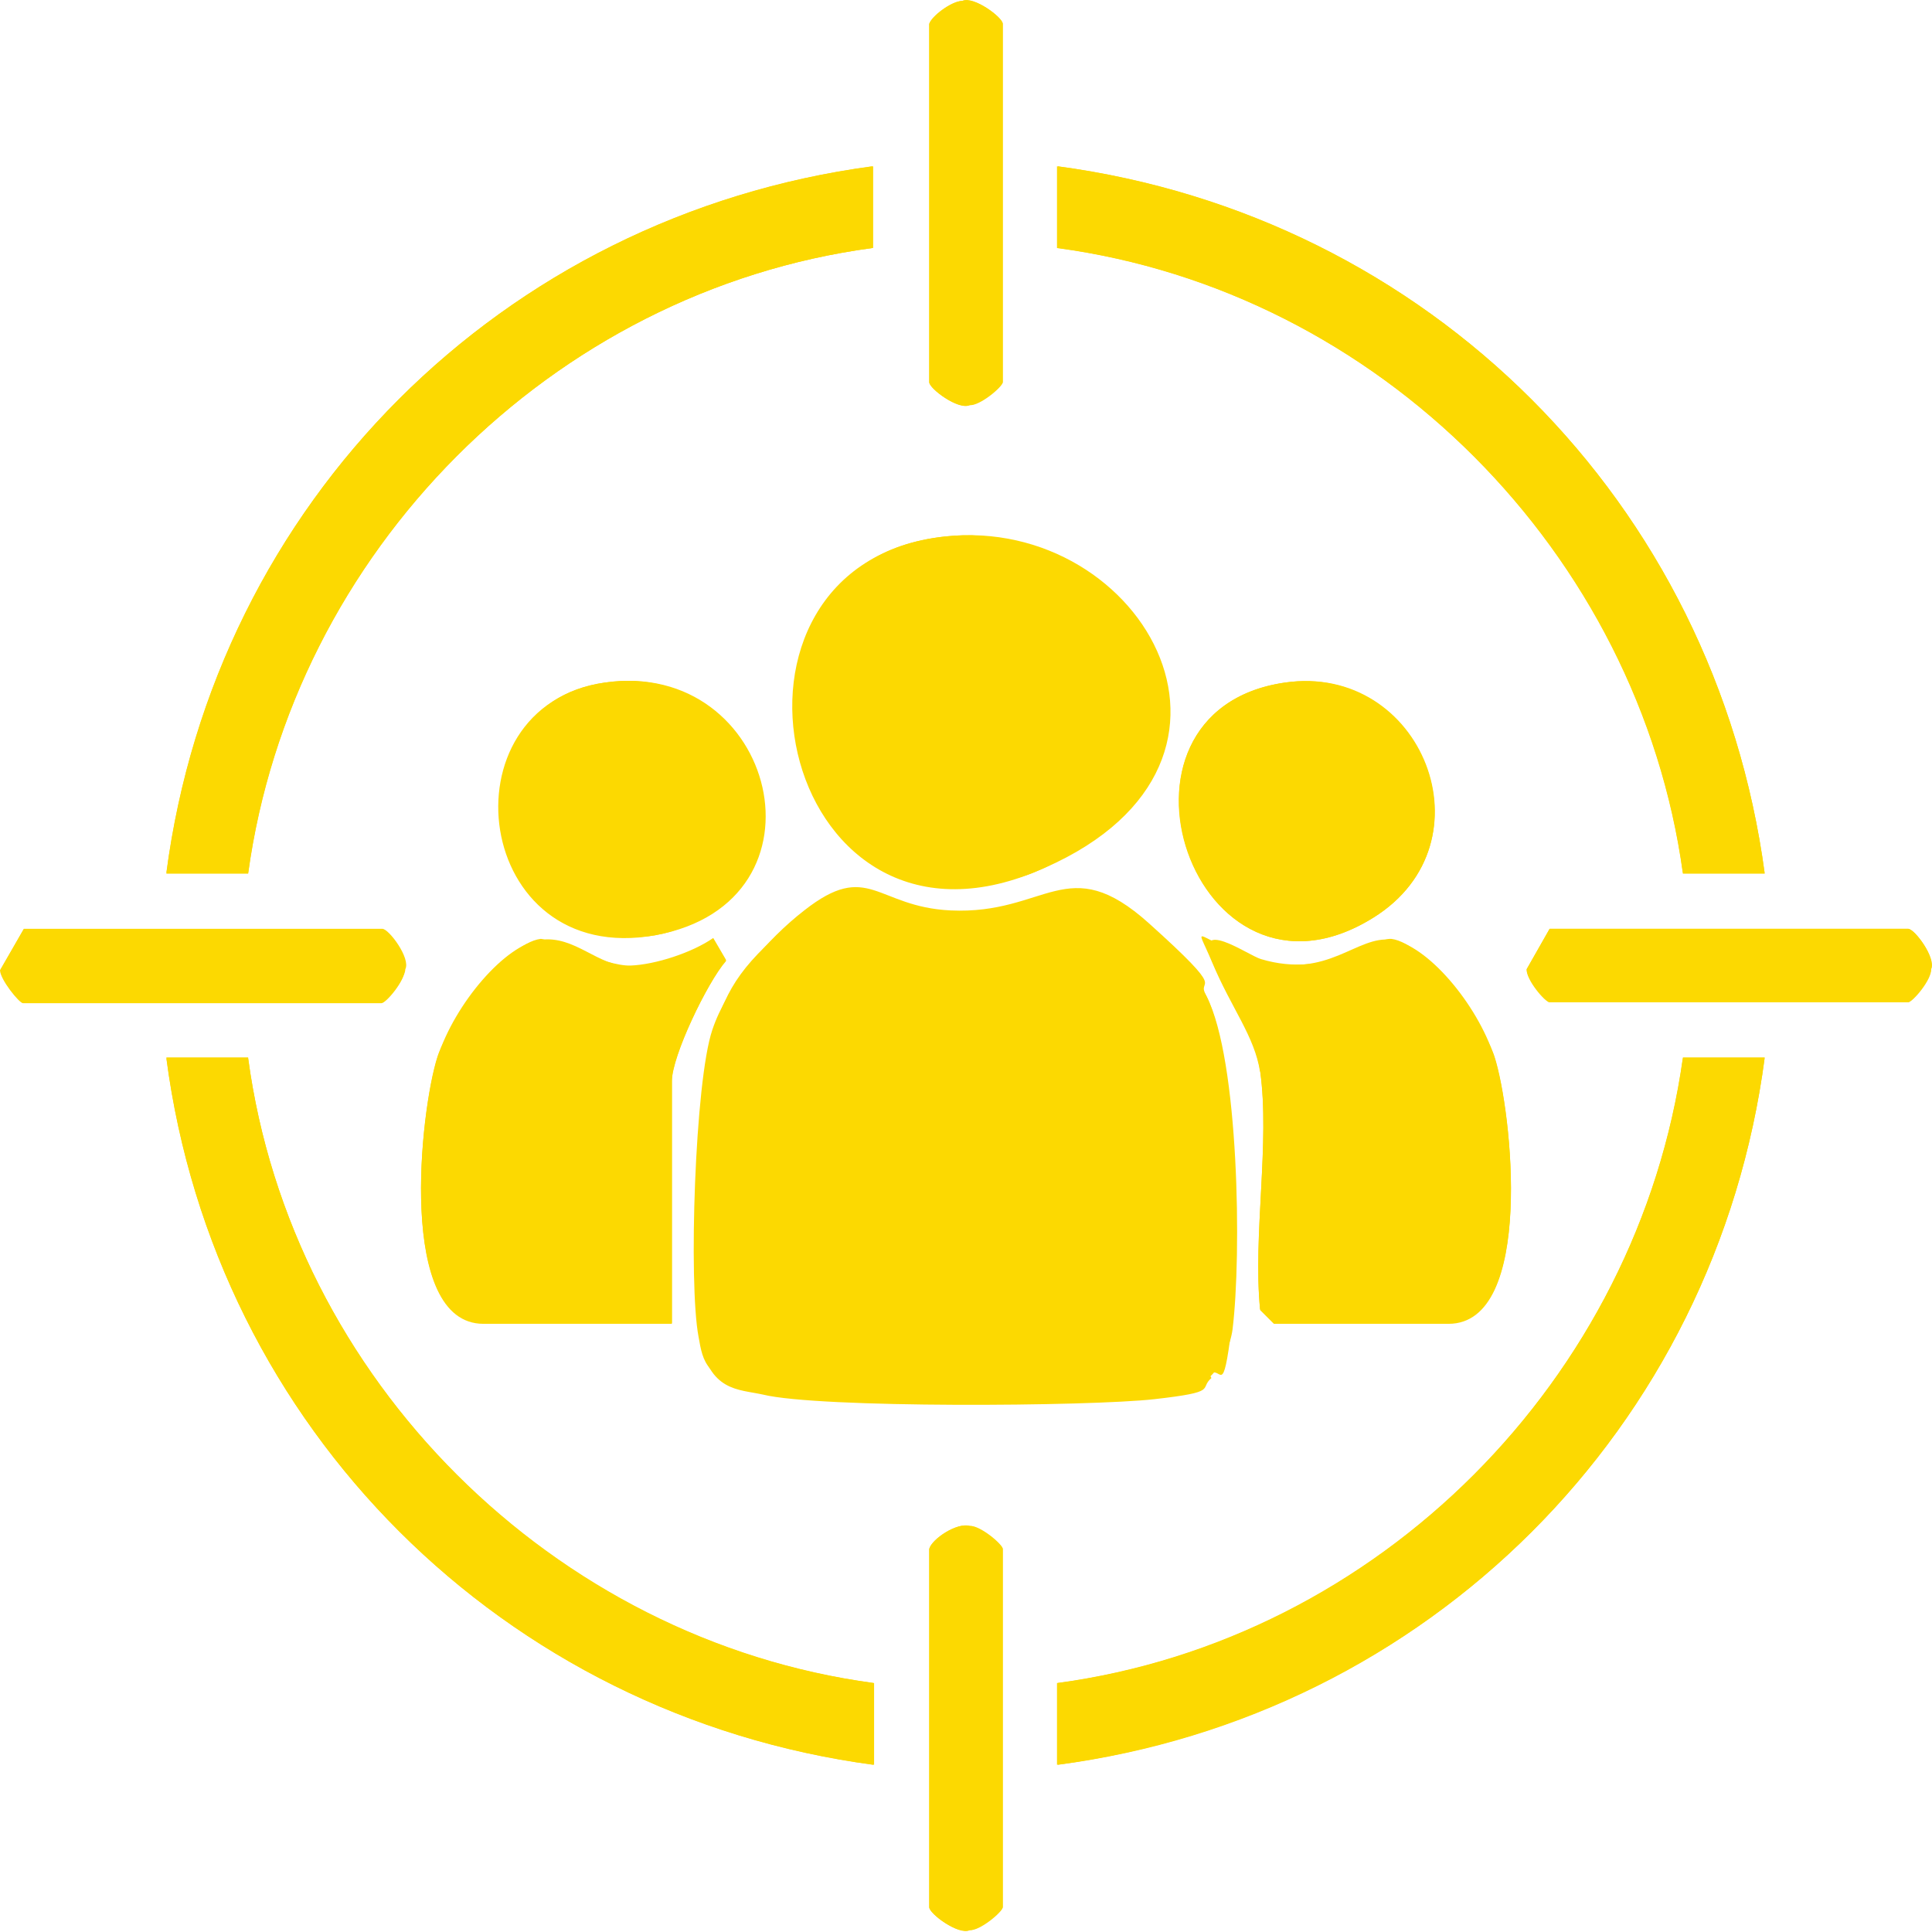 <svg width="86" height="86" viewBox="0 0 86 86" fill="none" xmlns="http://www.w3.org/2000/svg">
<g clip-path="url(#clip0_4032_100)">
<path d="M41.364 1.063V17.012C41.364 17.298 42.673 18.28 43.164 18.034C43.573 18.034 44.636 17.175 44.636 17.012V1.063C44.636 0.777 43.327 -0.204 42.836 0.041C42.386 0.041 41.486 0.736 41.364 1.063ZM38.827 11.041V7.402C22.339 9.61 9.574 22.369 7.405 38.89H11.047C13.011 24.577 24.548 12.963 38.827 11.041ZM78.554 38.89C76.344 22.369 63.579 9.61 47.05 7.402V11.041C61.37 12.963 72.949 24.577 74.912 38.849H78.554V38.89ZM42.059 23.882C30.767 25.109 34.572 43.429 45.987 38.849C57.401 34.269 50.937 22.901 42.059 23.882ZM26.921 30.384C19.598 31.448 21.07 43.102 29.171 41.63C37.272 40.158 34.531 29.28 26.921 30.384ZM57.197 30.384C48.401 31.652 53.147 45.801 61.125 40.853C66.525 37.5 63.293 29.485 57.197 30.384ZM53.883 61.259C54.374 60.809 54.783 59.828 54.865 59.174C55.274 55.861 55.151 47.192 53.719 44.37C53.31 43.552 51.919 41.835 51.183 41.18C47.582 37.909 46.682 40.812 42.345 40.608C39.031 40.444 38.704 38.359 35.84 40.608C32.976 42.857 32.403 43.961 31.749 45.924C30.971 48.214 30.685 57.211 31.135 59.583C31.585 61.954 32.853 61.832 33.958 62.077C36.454 62.691 48.482 62.609 51.387 62.282C54.292 61.954 53.351 61.832 53.924 61.341L53.883 61.259ZM1.064 41.344L0 43.184C0 43.593 0.859 44.656 1.023 44.656H16.979C17.184 44.656 18.043 43.634 18.002 43.184C18.206 42.653 17.265 41.385 16.979 41.385H1.064V41.344ZM68.98 41.344L67.957 43.143C67.957 43.552 68.816 44.615 68.98 44.615H84.936C85.141 44.615 86 43.593 85.959 43.143C86.164 42.612 85.223 41.344 84.936 41.344H68.98ZM29.908 58.928V48.091C29.908 46.987 31.503 43.716 32.322 42.734L31.749 41.753C30.808 42.407 29.171 42.939 28.067 42.98C26.962 43.02 24.343 41.753 24.057 41.794C22.502 41.998 19.966 45.556 19.475 47.028C18.697 49.441 17.675 58.887 21.52 58.887H29.908V58.928ZM56.092 47.682C56.542 50.872 55.765 55.002 56.092 58.315L56.706 58.928H64.48C68.325 58.928 67.303 49.482 66.525 47.069C65.748 44.656 63.498 42.039 61.943 41.835C60.388 41.63 59.12 43.593 56.133 42.734C53.147 41.876 53.106 40.812 53.965 42.857C54.824 44.902 55.847 46.128 56.092 47.723V47.682ZM11.047 47.11H7.405C9.574 63.59 22.421 76.349 38.909 78.557V74.918C24.63 72.996 12.97 61.382 11.047 47.11ZM78.554 47.069H74.912C72.908 61.382 61.411 72.996 47.091 74.918V78.557C63.538 76.39 76.385 63.59 78.554 47.069ZM41.364 68.947V84.896C41.364 85.182 42.673 86.164 43.164 85.918C43.573 85.918 44.636 85.059 44.636 84.896V68.947C44.636 68.743 43.614 67.884 43.164 67.925C42.591 67.761 41.486 68.497 41.364 68.947Z" fill="#FCD901"/>
<path d="M53.883 61.259C53.351 61.75 52.124 62.118 51.346 62.2C48.441 62.527 36.454 62.608 33.917 61.995C31.381 61.382 31.299 60.646 31.094 59.501C30.644 57.129 30.93 48.132 31.708 45.842C32.362 43.879 34.163 41.794 35.799 40.526C38.663 38.277 38.99 40.362 42.304 40.526C46.6 40.73 47.501 37.827 51.142 41.098C54.783 44.37 53.228 43.47 53.678 44.288C55.11 47.151 55.233 55.82 54.824 59.092C54.415 62.363 54.374 60.727 53.842 61.177L53.883 61.259Z" fill="#FCD901"/>
<path d="M42.059 23.882C50.937 22.901 54.333 35.537 45.987 38.849C37.64 42.162 30.767 25.109 42.059 23.882Z" fill="#FCD901"/>
<path d="M29.908 58.928H21.52C17.675 58.928 18.697 49.481 19.475 47.069C20.252 44.656 22.502 42.039 24.057 41.834C25.612 41.63 26.594 43.02 28.067 43.02C29.54 43.02 30.808 42.448 31.749 41.794L32.322 42.775C31.462 43.756 29.908 47.028 29.908 48.132V58.969V58.928Z" fill="#FCD901"/>
<path d="M56.092 47.682C55.888 46.087 54.578 44.247 53.965 42.816C53.106 40.771 55.56 42.53 56.133 42.693C59.12 43.593 61.166 41.712 61.943 41.794C63.498 41.998 66.034 45.556 66.525 47.028C67.303 49.441 68.325 58.887 64.48 58.887H56.706L56.092 58.274C55.765 54.962 56.542 50.831 56.092 47.642V47.682Z" fill="#FCD901"/>
<path d="M78.554 38.89H74.912C72.949 24.618 61.37 12.963 47.091 11.041V7.402C63.579 9.61 76.344 22.369 78.554 38.89Z" fill="#FCD901"/>
<path d="M78.554 47.069C76.385 63.59 63.579 76.349 47.05 78.557V74.918C61.37 72.996 72.908 61.382 74.912 47.11H78.554V47.069Z" fill="#FCD901"/>
<path d="M38.827 11.041C24.548 12.963 13.011 24.577 11.047 38.849H7.405C9.574 22.369 22.339 9.61 38.868 7.402V11.041H38.827Z" fill="#FCD901"/>
<path d="M11.047 47.11C12.97 61.382 24.589 72.996 38.868 74.918V78.557C22.421 76.349 9.574 63.59 7.405 47.069H11.047V47.11Z" fill="#FCD901"/>
<path d="M26.921 30.384C34.531 29.28 35.922 40.444 29.171 41.63C22.421 42.816 19.598 31.407 26.921 30.384Z" fill="#FCD901"/>
<path d="M57.197 30.384C63.252 29.525 66.525 37.5 61.125 40.853C53.187 45.801 48.401 31.652 57.197 30.384Z" fill="#FCD901"/>
<path d="M41.364 1.063C41.445 0.736 42.345 0.041 42.836 0.041C43.368 -0.163 44.636 0.777 44.636 1.063V17.012C44.636 17.216 43.614 18.075 43.164 18.034C42.632 18.239 41.364 17.298 41.364 17.012V1.063Z" fill="#FCD901"/>
<path d="M1.064 41.344H17.02C17.306 41.344 18.288 42.652 18.043 43.143C18.043 43.552 17.184 44.615 17.02 44.615H1.064C0.859 44.615 -1.00844e-05 43.593 0.041 43.143L1.064 41.344Z" fill="#FCD901"/>
<path d="M68.98 41.344H84.936C85.223 41.344 86.204 42.652 85.959 43.143C85.959 43.552 85.1 44.615 84.936 44.615H68.98C68.775 44.615 67.916 43.593 67.957 43.143L68.98 41.344Z" fill="#FCD901"/>
<path d="M41.364 68.947C41.486 68.497 42.632 67.761 43.164 67.925C43.573 67.925 44.636 68.783 44.636 68.947V84.896C44.636 85.1 43.614 85.959 43.164 85.918C42.632 86.123 41.364 85.182 41.364 84.896V68.947Z" fill="#FCD901"/>
</g>
<defs>
<clipPath id="clip0_4032_100">
<rect width="86" height="86" fill="white"/>
</clipPath>
</defs>
</svg>
